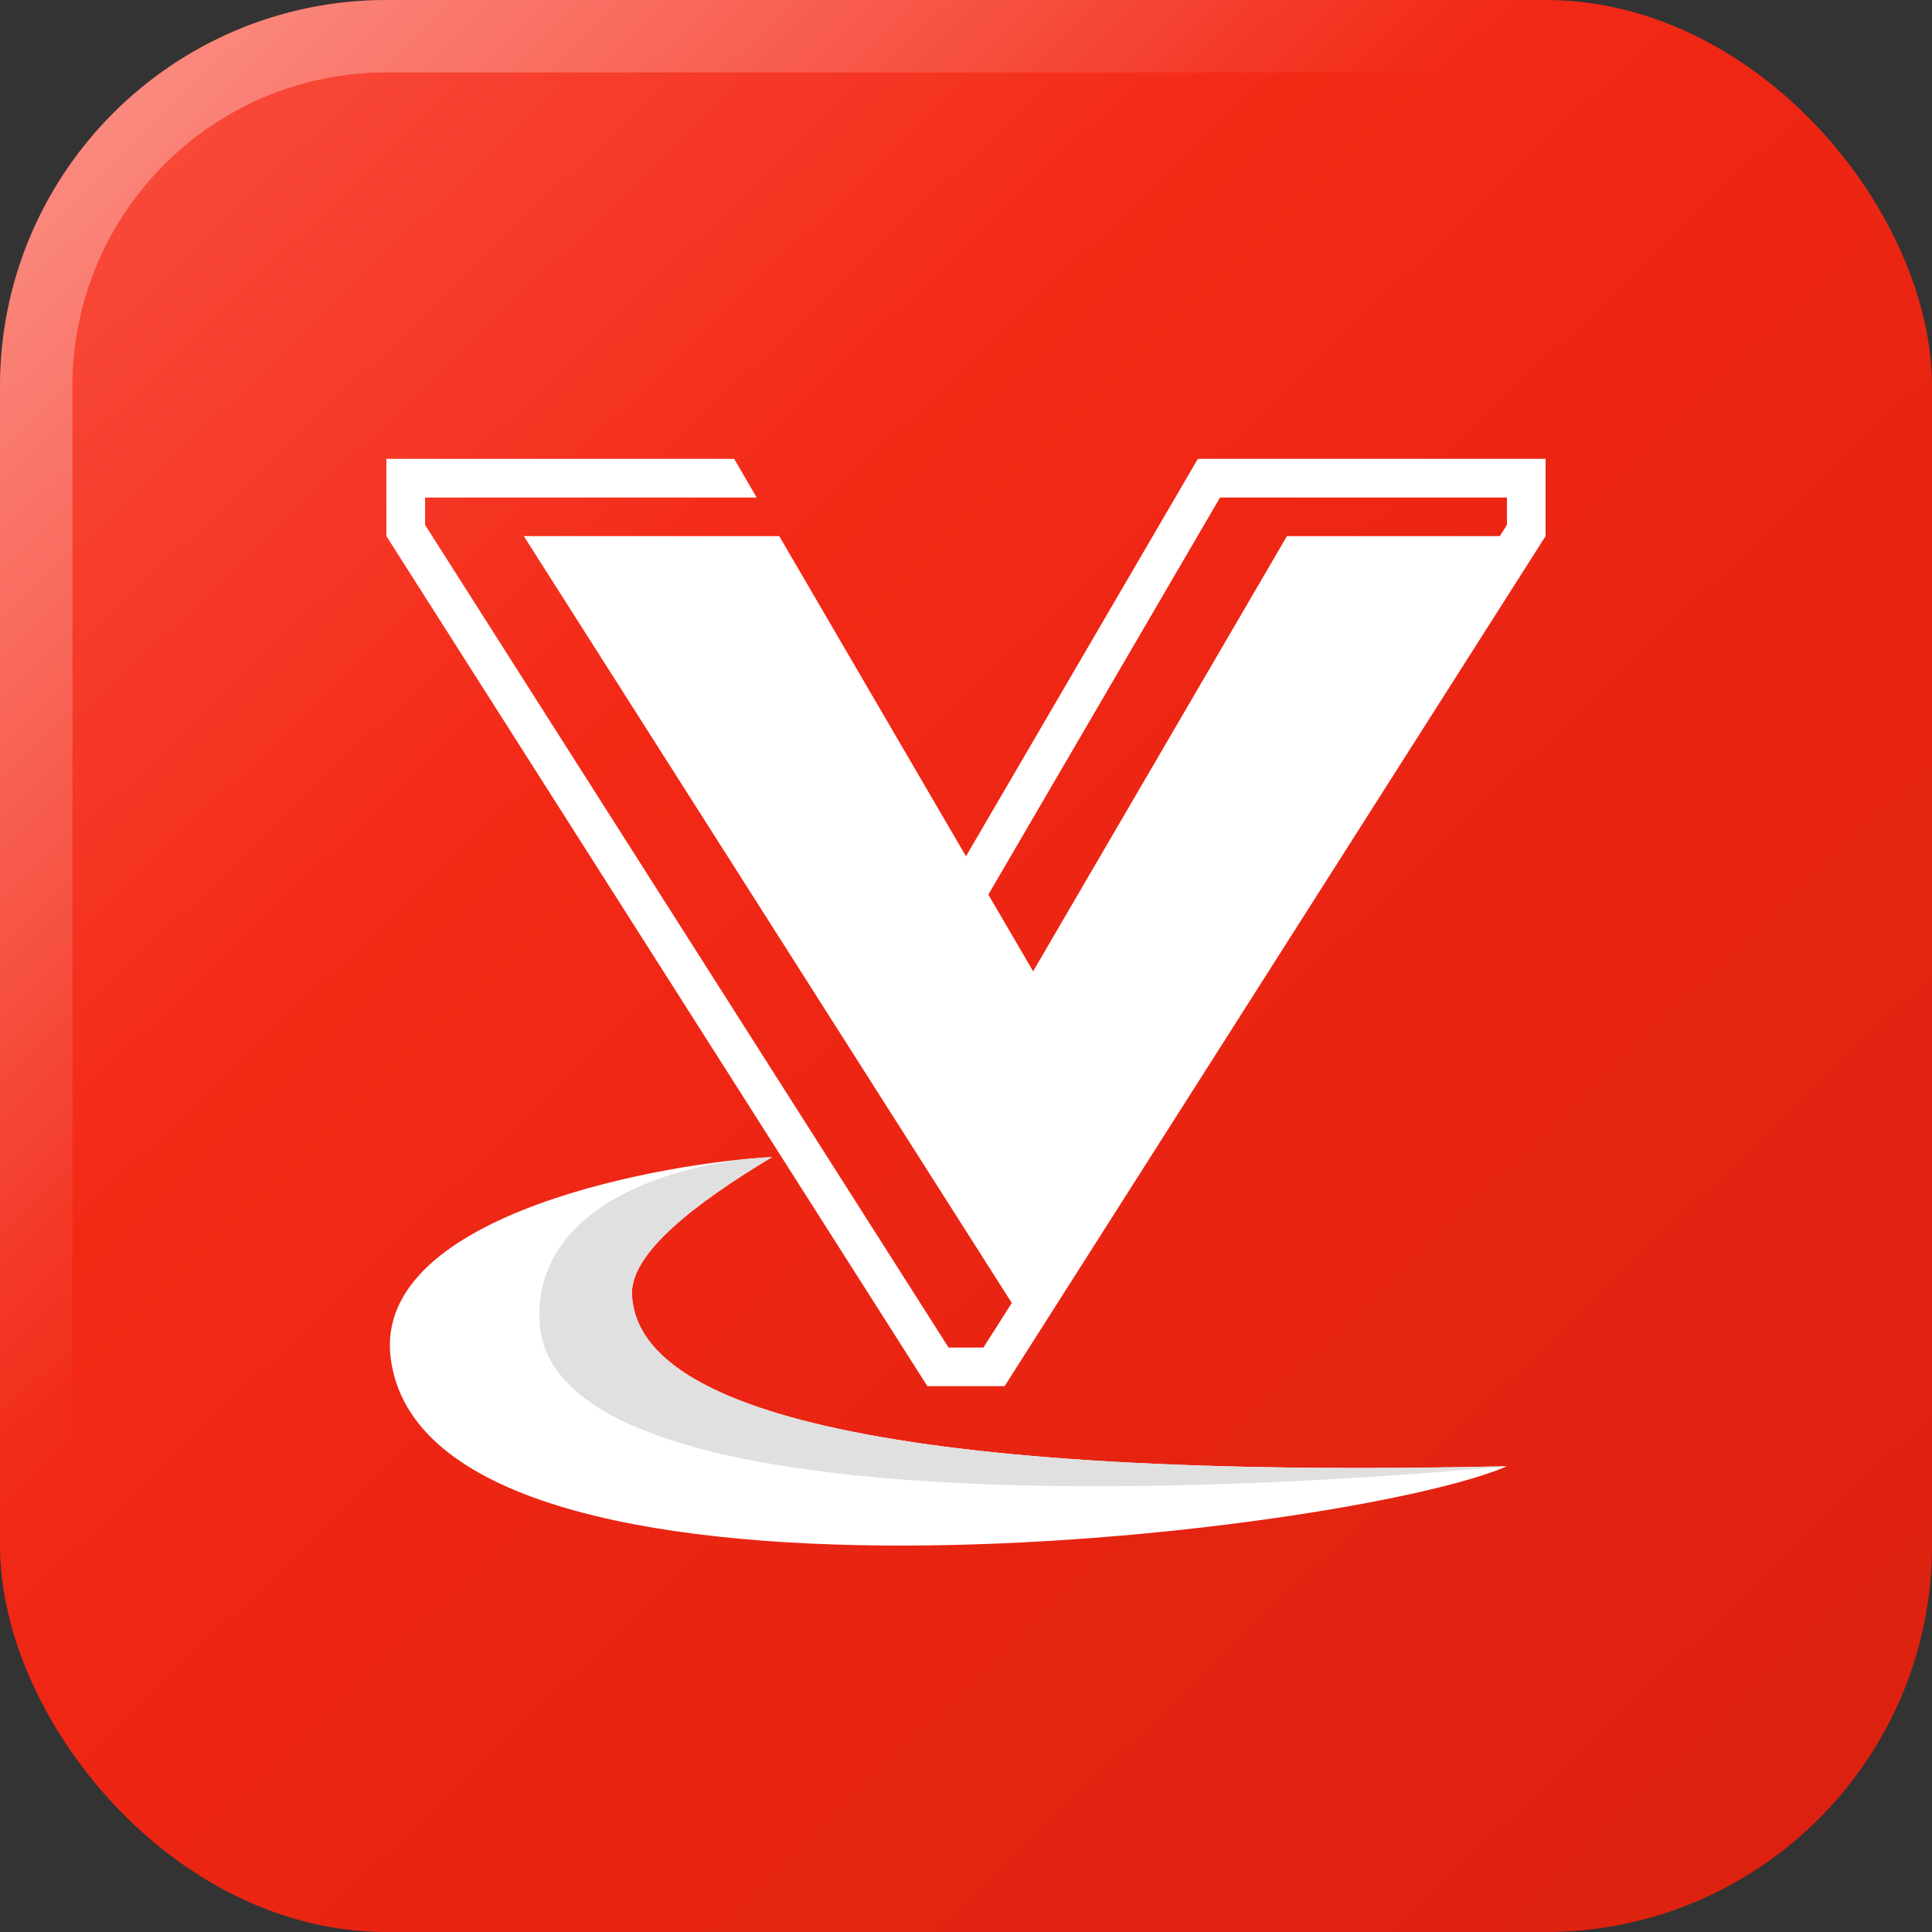<svg width="80" height="80" viewBox="0 0 80 80" fill="none" xmlns="http://www.w3.org/2000/svg">
<rect x="0" y="0" width="80" height="80" fill="#333333" stroke="none"/>
<g clip-path="url(#clip0_1245_7966)">
<rect x="3.05176e-05" width="80" height="80" rx="16" fill="url(#paint0_linear_1245_7966)"/>
<rect x="1.5" y="1.5" width="77" height="77" rx="14.5" stroke="url(#paint1_linear_1245_7966)" stroke-width="3"/>
<g clip-path="url(#clip1_1245_7966)">
<path fill-rule="evenodd" clip-rule="evenodd" d="M62.399 20.601V21.735L62.103 22.199H53.29L42.779 40.219L40.925 37.044L50.52 20.601C54.479 20.601 58.439 20.601 62.399 20.601ZM64 19H49.601L39.999 35.457L32.266 22.199H21.69L41.896 53.953L40.721 55.8H39.279L17.601 21.735V20.601H20.671H31.332L30.399 19H16V22.199L38.401 57.398H41.599L64 22.199V19Z" fill="white"/>
<path fill-rule="evenodd" clip-rule="evenodd" d="M31.966 47.914C28.77 49.833 26.176 51.85 26.167 53.534C26.26 58.454 37.013 61.277 62.399 60.715C55.865 63.548 17.672 68.134 16.177 56.228C15.419 50.156 27.944 48.1 31.966 47.914Z" fill="white"/>
<path fill-rule="evenodd" clip-rule="evenodd" d="M31.966 47.914C28.77 49.833 26.176 51.85 26.167 53.534C26.26 58.454 37.013 61.277 62.399 60.715C50.591 61.798 22.728 63.239 22.341 54.707C22.123 49.861 28.007 48.098 31.966 47.914Z" fill="#E0E0E0"/>
</g>
</g>
<defs>
<linearGradient id="paint0_linear_1245_7966" x1="3.05176e-05" y1="0" x2="80" y2="83.5" gradientUnits="userSpaceOnUse">
<stop stop-color="#FA5242"/>
<stop offset="0.339" stop-color="#F32916"/>
<stop offset="0.661" stop-color="#E62311"/>
<stop offset="1" stop-color="#DA2110"/>
</linearGradient>
<linearGradient id="paint1_linear_1245_7966" x1="3.05176e-05" y1="0" x2="80" y2="80" gradientUnits="userSpaceOnUse">
<stop stop-color="white" stop-opacity="0.4"/>
<stop offset="0.401" stop-color="white" stop-opacity="0"/>
</linearGradient>
<clipPath id="clip0_1245_7966">
<rect width="80" height="80" fill="white"/>
</clipPath>
<clipPath id="clip1_1245_7966">
<rect width="48" height="48" fill="white" transform="translate(16 16)"/>
</clipPath>
</defs>
</svg>
